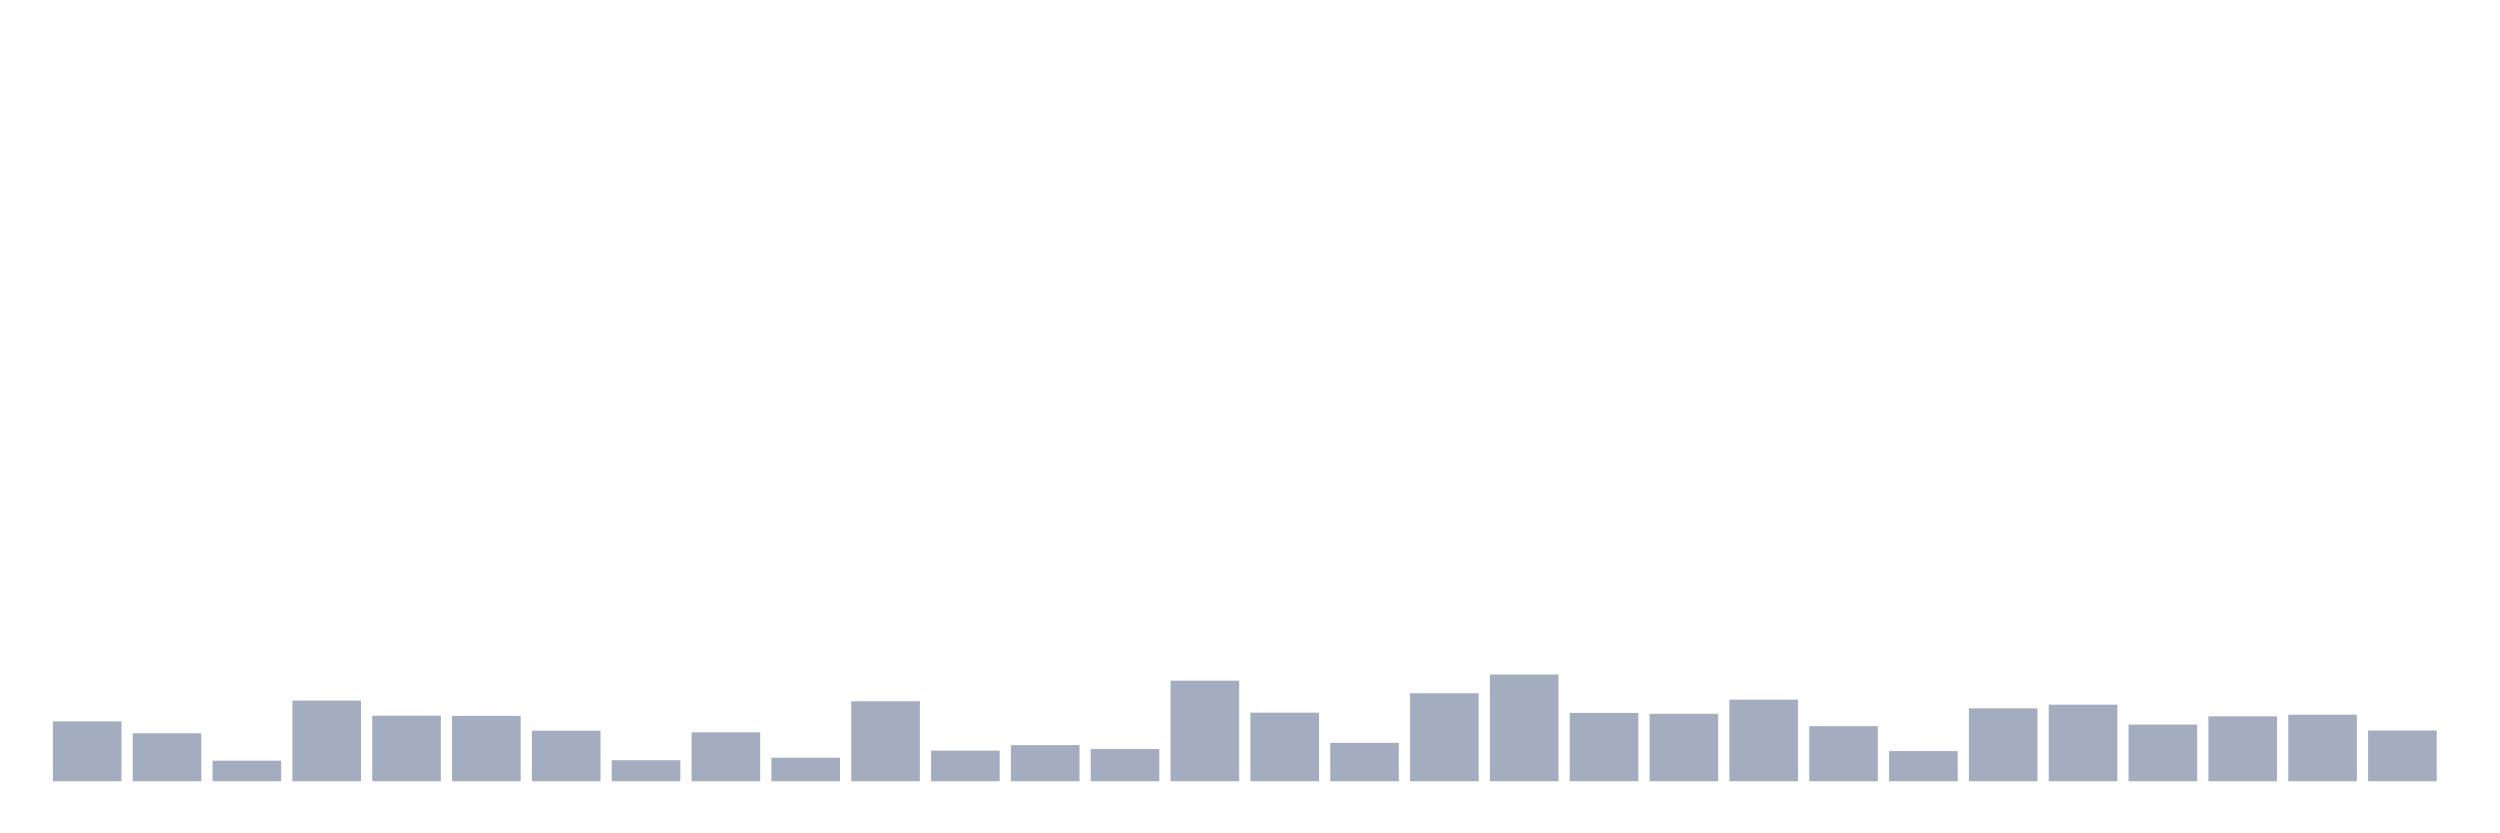 <svg xmlns="http://www.w3.org/2000/svg" viewBox="0 0 480 160"><g transform="translate(10,10)"><rect class="bar" x="0.153" width="13.175" y="128.502" height="11.498" fill="rgb(164,173,192)"></rect><rect class="bar" x="15.482" width="13.175" y="130.784" height="9.216" fill="rgb(164,173,192)"></rect><rect class="bar" x="30.81" width="13.175" y="136.05" height="3.95" fill="rgb(164,173,192)"></rect><rect class="bar" x="46.138" width="13.175" y="124.508" height="15.492" fill="rgb(164,173,192)"></rect><rect class="bar" x="61.466" width="13.175" y="127.404" height="12.596" fill="rgb(164,173,192)"></rect><rect class="bar" x="76.794" width="13.175" y="127.448" height="12.552" fill="rgb(164,173,192)"></rect><rect class="bar" x="92.123" width="13.175" y="130.301" height="9.699" fill="rgb(164,173,192)"></rect><rect class="bar" x="107.451" width="13.175" y="135.962" height="4.038" fill="rgb(164,173,192)"></rect><rect class="bar" x="122.779" width="13.175" y="130.608" height="9.392" fill="rgb(164,173,192)"></rect><rect class="bar" x="138.107" width="13.175" y="135.48" height="4.52" fill="rgb(164,173,192)"></rect><rect class="bar" x="153.436" width="13.175" y="124.639" height="15.361" fill="rgb(164,173,192)"></rect><rect class="bar" x="168.764" width="13.175" y="134.119" height="5.881" fill="rgb(164,173,192)"></rect><rect class="bar" x="184.092" width="13.175" y="133.066" height="6.934" fill="rgb(164,173,192)"></rect><rect class="bar" x="199.42" width="13.175" y="133.812" height="6.188" fill="rgb(164,173,192)"></rect><rect class="bar" x="214.748" width="13.175" y="120.69" height="19.31" fill="rgb(164,173,192)"></rect><rect class="bar" x="230.077" width="13.175" y="126.834" height="13.166" fill="rgb(164,173,192)"></rect><rect class="bar" x="245.405" width="13.175" y="132.627" height="7.373" fill="rgb(164,173,192)"></rect><rect class="bar" x="260.733" width="13.175" y="123.103" height="16.897" fill="rgb(164,173,192)"></rect><rect class="bar" x="276.061" width="13.175" y="119.505" height="20.495" fill="rgb(164,173,192)"></rect><rect class="bar" x="291.39" width="13.175" y="126.878" height="13.122" fill="rgb(164,173,192)"></rect><rect class="bar" x="306.718" width="13.175" y="127.053" height="12.947" fill="rgb(164,173,192)"></rect><rect class="bar" x="322.046" width="13.175" y="124.332" height="15.668" fill="rgb(164,173,192)"></rect><rect class="bar" x="337.374" width="13.175" y="129.423" height="10.577" fill="rgb(164,173,192)"></rect><rect class="bar" x="352.702" width="13.175" y="134.207" height="5.793" fill="rgb(164,173,192)"></rect><rect class="bar" x="368.031" width="13.175" y="126" height="14" fill="rgb(164,173,192)"></rect><rect class="bar" x="383.359" width="13.175" y="125.298" height="14.702" fill="rgb(164,173,192)"></rect><rect class="bar" x="398.687" width="13.175" y="129.116" height="10.884" fill="rgb(164,173,192)"></rect><rect class="bar" x="414.015" width="13.175" y="127.536" height="12.464" fill="rgb(164,173,192)"></rect><rect class="bar" x="429.344" width="13.175" y="127.229" height="12.771" fill="rgb(164,173,192)"></rect><rect class="bar" x="444.672" width="13.175" y="130.257" height="9.743" fill="rgb(164,173,192)"></rect></g></svg>